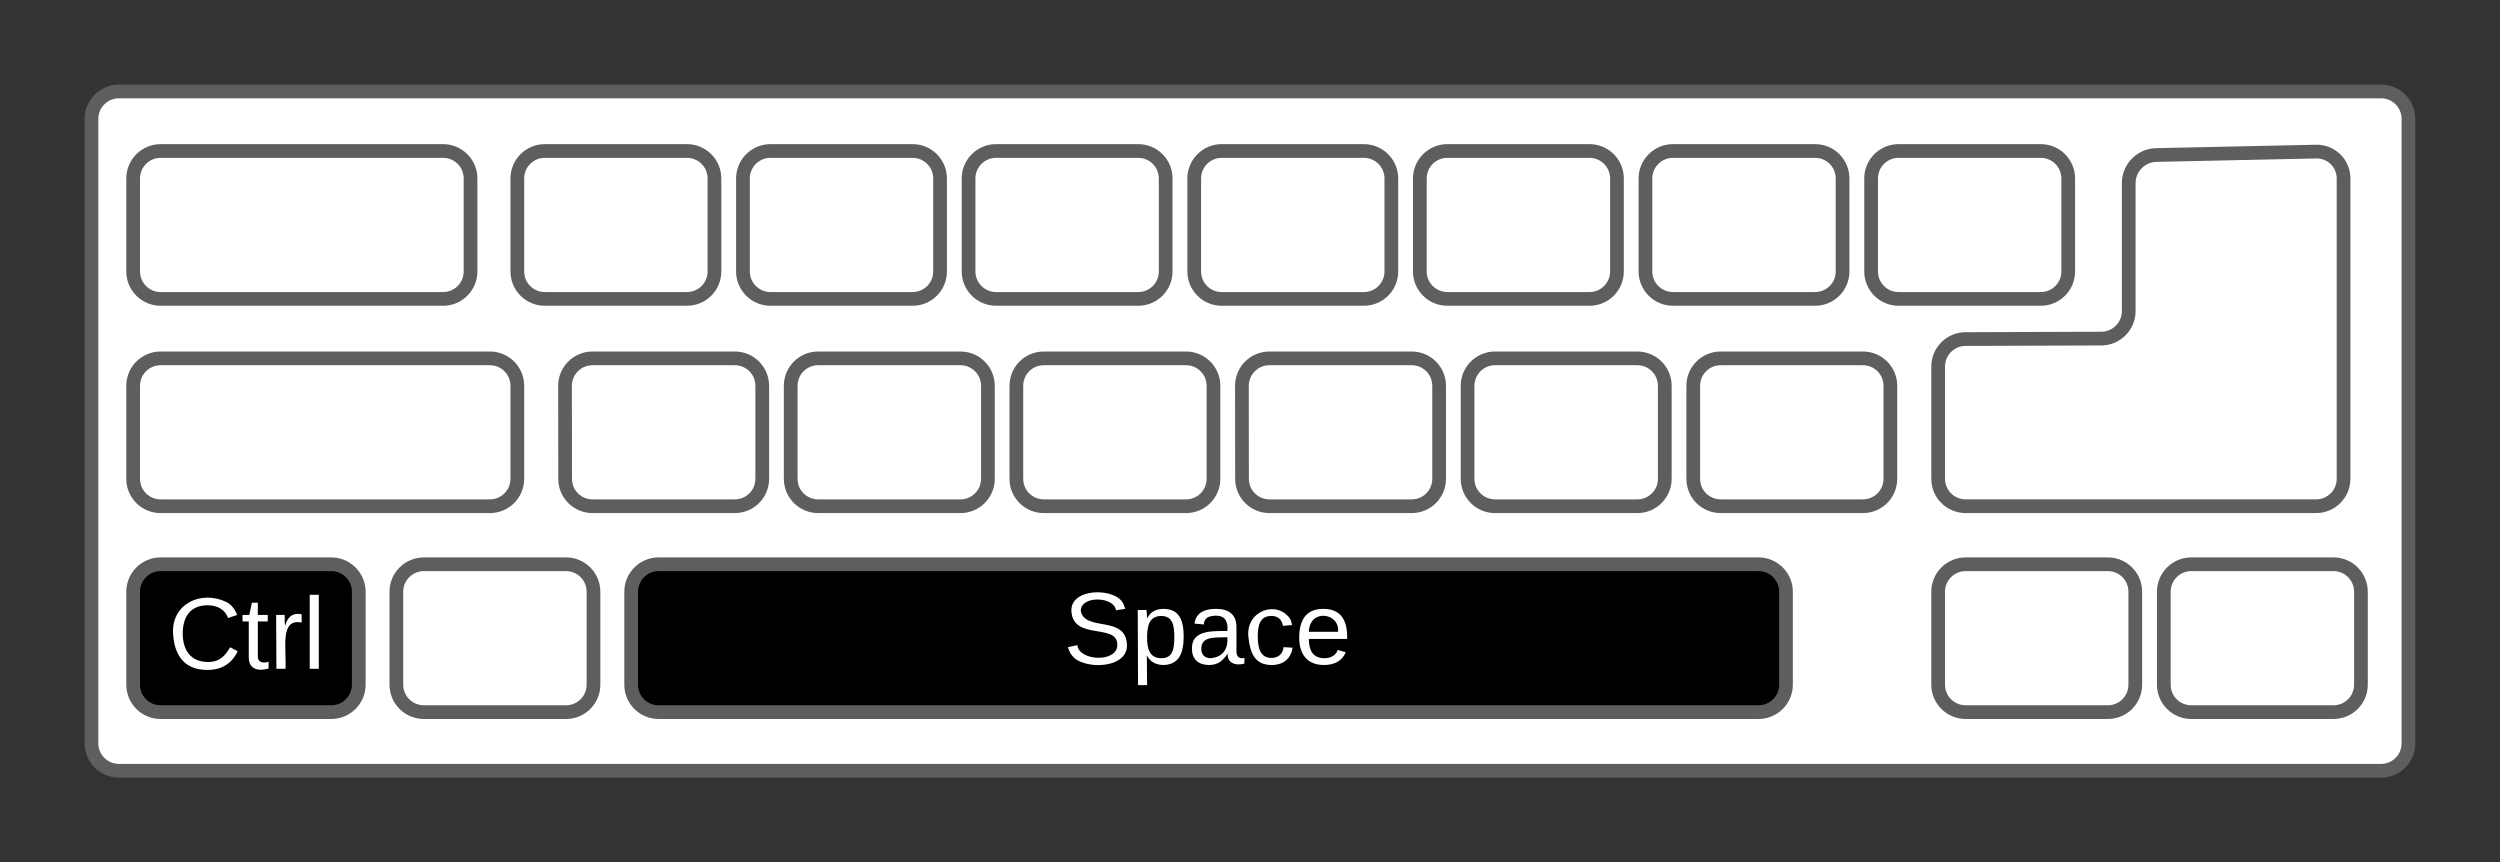 <svg xmlns="http://www.w3.org/2000/svg" xmlns:xlink="http://www.w3.org/1999/xlink" xmlns:lucid="lucid" width="546.62" height="188.53"><rect width="100%" height="100%" fill="#333333" stroke="none"/><g transform="translate(-281.556 -196.625)" lucid:page-tab-id="w7U9cc4SFqdZ"><path d="M301.56 222.62c0-3.3 2.68-6 6-6h494.6c3.32 0 6 2.7 6 6v136.53c0 3.32-2.68 6-6 6h-494.6c-3.32 0-6-2.68-6-6z" stroke="#5e5e5e" stroke-width="3" fill="#fff"/><path d="M310.67 235.64c0-3.3 2.68-6 6-6h61.77c3.32 0 6 2.7 6 6v20.34c0 3.3-2.68 6-6 6h-61.77c-3.32 0-6-2.7-6-6zM394.67 235.64c0-3.3 2.68-6 6-6h31.1c3.32 0 6 2.7 6 6v20.34c0 3.3-2.68 6-6 6h-31.1c-3.32 0-6-2.7-6-6zM444 235.64c0-3.3 2.7-6 6-6h31.1c3.32 0 6 2.7 6 6v20.34c0 3.3-2.68 6-6 6H450c-3.3 0-6-2.7-6-6zM493.33 235.64c0-3.3 2.7-6 6-6h31.1c3.33 0 6 2.7 6 6v20.34c0 3.3-2.67 6-6 6h-31.1c-3.3 0-6-2.7-6-6zM542.67 235.64c0-3.3 2.68-6 6-6h31.1c3.32 0 6 2.7 6 6v20.34c0 3.3-2.68 6-6 6h-31.1c-3.32 0-6-2.7-6-6zM592 235.64c0-3.3 2.7-6 6-6h31.1c3.32 0 6 2.7 6 6v20.34c0 3.3-2.68 6-6 6H598c-3.3 0-6-2.7-6-6zM641.33 235.64c0-3.3 2.7-6 6-6h31.1c3.33 0 6 2.7 6 6v20.34c0 3.3-2.67 6-6 6h-31.1c-3.3 0-6-2.7-6-6zM690.67 235.64c0-3.3 2.68-6 6-6h31.1c3.32 0 6 2.7 6 6v20.34c0 3.3-2.68 6-6 6h-31.1c-3.32 0-6-2.7-6-6zM405.1 280.98c0-3.32 2.7-6 6-6h31.12c3.32 0 6 2.68 6 6v20.33c0 3.33-2.68 6-6 6h-31.1c-3.32 0-6-2.67-6-6zM454.44 280.98c0-3.32 2.7-6 6-6h31.12c3.3 0 6 2.68 6 6v20.33c0 3.33-2.7 6-6 6h-31.12c-3.3 0-6-2.67-6-6zM503.78 280.98c0-3.32 2.68-6 6-6h31.1c3.32 0 6 2.68 6 6v20.33c0 3.33-2.68 6-6 6h-31.1c-3.32 0-6-2.67-6-6zM553.1 280.98c0-3.32 2.7-6 6-6h31.12c3.32 0 6 2.68 6 6v20.33c0 3.33-2.68 6-6 6h-31.1c-3.32 0-6-2.67-6-6zM602.44 280.98c0-3.32 2.7-6 6-6h31.12c3.3 0 6 2.68 6 6v20.33c0 3.33-2.7 6-6 6h-31.12c-3.3 0-6-2.67-6-6zM651.78 280.98c0-3.32 2.68-6 6-6h31.1c3.32 0 6 2.68 6 6v20.33c0 3.33-2.68 6-6 6h-31.1c-3.32 0-6-2.67-6-6zM310.67 280.98c0-3.32 2.68-6 6-6h72c3.3 0 6 2.68 6 6v20.33c0 3.33-2.7 6-6 6h-72c-3.32 0-6-2.67-6-6z" stroke="#5e5e5e" stroke-width="3" fill="#fff"/><path d="M793.97 274.48v-38.84c0-3.3-2.7-5.94-6-5.87l-34.97.75c-3.3.07-6 2.8-6 6.12v28c0 3.32-2.7 6-6 6.02l-29.67.1c-3.3 0-6 2.7-6 6v24.55c0 3.33 2.7 6 6 6h76.64c3.3 0 6-2.67 6-6z" stroke="#5e5e5e" stroke-width="3" fill="#fff"/><path d="M310.67 326c0-3.3 2.68-6 6-6H354c3.3 0 6 2.7 6 6v20.33c0 3.32-2.7 6-6 6h-37.33c-3.32 0-6-2.68-6-6z" stroke="#5e5e5e" stroke-width="3"/><use xlink:href="#a" transform="matrix(1,0,0,1,310.667,320) translate(7.617 22.857)"/><path d="M368.22 326c0-3.3 2.7-6 6-6h31.1c3.33 0 6 2.7 6 6v20.33c0 3.32-2.67 6-6 6h-31.1c-3.3 0-6-2.68-6-6z" stroke="#5e5e5e" stroke-width="3" fill="#fff"/><path d="M419.56 326c0-3.3 2.68-6 6-6h240.5c3.3 0 6 2.7 6 6v20.33c0 3.32-2.7 6-6 6h-240.5c-3.32 0-6-2.68-6-6z" stroke="#5e5e5e" stroke-width="3"/><use xlink:href="#b" transform="matrix(1,0,0,1,419.556,320) translate(94.524 21.778)"/><path d="M705.33 326c0-3.3 2.7-6 6-6h31.1c3.33 0 6 2.7 6 6v20.33c0 3.32-2.67 6-6 6h-31.1c-3.3 0-6-2.68-6-6zM754.67 326c0-3.3 2.68-6 6-6h31.1c3.32 0 6 2.7 6 6v20.33c0 3.32-2.68 6-6 6h-31.1c-3.32 0-6-2.68-6-6z" stroke="#5e5e5e" stroke-width="3" fill="#fff"/><defs><path fill="#fff" d="M212-179c-10-28-35-45-73-45-59 0-87 40-87 99 0 60 29 101 89 101 43 0 62-24 78-52l27 14C228-24 195 4 139 4 59 4 22-46 18-125c-6-104 99-153 187-111 19 9 31 26 39 46" id="c"/><path fill="#fff" d="M59-47c-2 24 18 29 38 22v24C64 9 27 4 27-40v-127H5v-23h24l9-43h21v43h35v23H59v120" id="d"/><path fill="#fff" d="M114-163C36-179 61-72 57 0H25l-1-190h30c1 12-1 29 2 39 6-27 23-49 58-41v29" id="e"/><path fill="#fff" d="M24 0v-261h32V0H24" id="f"/><g id="a"><use transform="matrix(0.062,0,0,0.062,0,0)" xlink:href="#c"/><use transform="matrix(0.062,0,0,0.062,15.988,0)" xlink:href="#d"/><use transform="matrix(0.062,0,0,0.062,22.16,0)" xlink:href="#e"/><use transform="matrix(0.062,0,0,0.062,29.506,0)" xlink:href="#f"/></g><path fill="#fff" d="M185-189c-5-48-123-54-124 2 14 75 158 14 163 119 3 78-121 87-175 55-17-10-28-26-33-46l33-7c5 56 141 63 141-1 0-78-155-14-162-118-5-82 145-84 179-34 5 7 8 16 11 25" id="g"/><path fill="#fff" d="M115-194c55 1 70 41 70 98S169 2 115 4C84 4 66-9 55-30l1 105H24l-1-265h31l2 30c10-21 28-34 59-34zm-8 174c40 0 45-34 45-75s-6-73-45-74c-42 0-51 32-51 76 0 43 10 73 51 73" id="h"/><path fill="#fff" d="M141-36C126-15 110 5 73 4 37 3 15-17 15-53c-1-64 63-63 125-63 3-35-9-54-41-54-24 1-41 7-42 31l-33-3c5-37 33-52 76-52 45 0 72 20 72 64v82c-1 20 7 32 28 27v20c-31 9-61-2-59-35zM48-53c0 20 12 33 32 33 41-3 63-29 60-74-43 2-92-5-92 41" id="i"/><path fill="#fff" d="M96-169c-40 0-48 33-48 73s9 75 48 75c24 0 41-14 43-38l32 2c-6 37-31 61-74 61-59 0-76-41-82-99-10-93 101-131 147-64 4 7 5 14 7 22l-32 3c-4-21-16-35-41-35" id="j"/><path fill="#fff" d="M100-194c63 0 86 42 84 106H49c0 40 14 67 53 68 26 1 43-12 49-29l28 8c-11 28-37 45-77 45C44 4 14-33 15-96c1-61 26-98 85-98zm52 81c6-60-76-77-97-28-3 7-6 17-6 28h103" id="k"/><g id="b"><use transform="matrix(0.062,0,0,0.062,0,0)" xlink:href="#g"/><use transform="matrix(0.062,0,0,0.062,14.815,0)" xlink:href="#h"/><use transform="matrix(0.062,0,0,0.062,27.16,0)" xlink:href="#i"/><use transform="matrix(0.062,0,0,0.062,39.506,0)" xlink:href="#j"/><use transform="matrix(0.062,0,0,0.062,50.617,0)" xlink:href="#k"/></g></defs></g></svg>